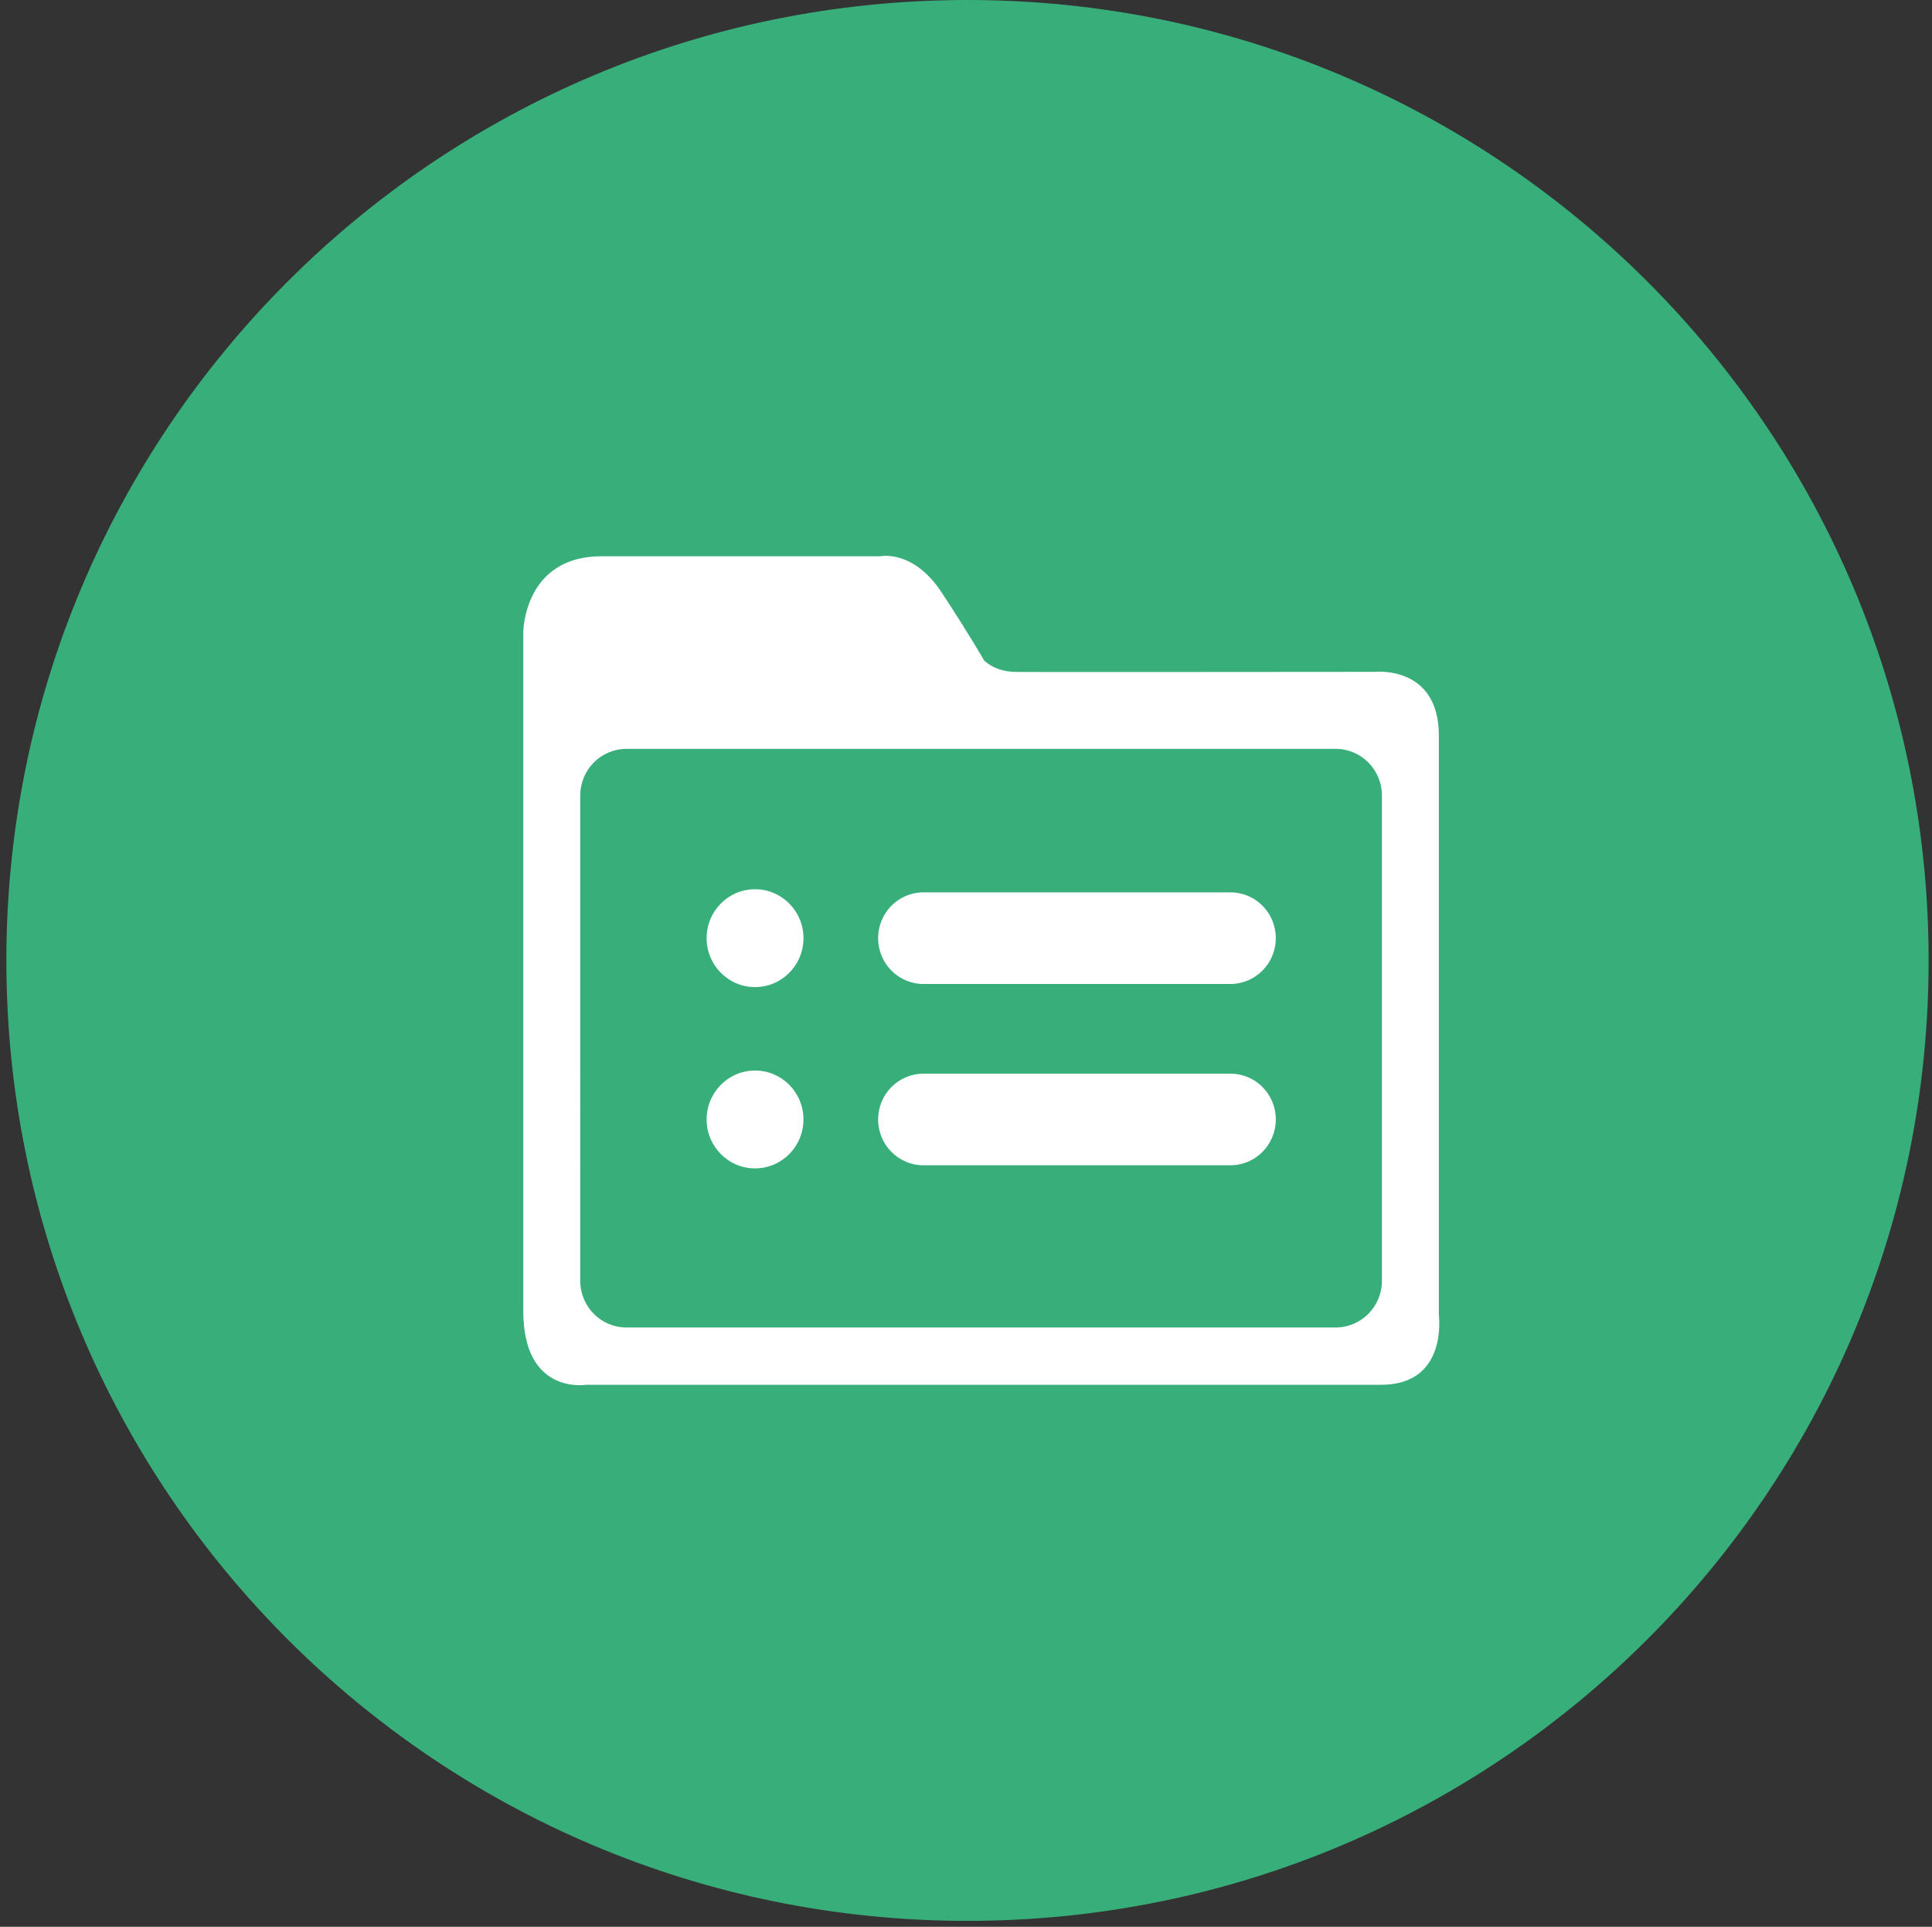 <?xml version="1.0" standalone="no"?><!DOCTYPE svg PUBLIC "-//W3C//DTD SVG 1.1//EN" "http://www.w3.org/Graphics/SVG/1.1/DTD/svg11.dtd"><svg t="1705560782899" class="icon" viewBox="0 0 1027 1024" version="1.1" xmlns="http://www.w3.org/2000/svg" p-id="17911" xmlns:xlink="http://www.w3.org/1999/xlink" width="24.07" height="24"><rect x="0" y="0" width="1027" height="1024" fill="#333333" stroke="none"/><path d="M514.295 0c282.176 0 510.91 228.526 510.91 510.431s-228.742 510.431-510.91 510.431S3.385 792.329 3.385 510.431 232.12 0 514.295 0z" fill="#38AF7B" p-id="17912"></path><path d="M654.077 522.943H490.902c-13.339 0-24.105-10.881-24.105-24.352 0-13.463 10.773-24.344 24.105-24.344h163.175c13.339 0 24.105 10.881 24.105 24.344 0 13.47-10.866 24.352-24.105 24.352z m0 96.356H490.902c-13.339 0-24.105-10.874-24.105-24.352 0-13.463 10.773-24.336 24.105-24.336h163.175c13.339 0 24.105 10.874 24.105 24.336 0 13.478-10.866 24.352-24.105 24.352zM764.855 698.87V390.944c0-37.405-33.742-33.881-33.742-33.881s-201.446 0.201-190.673 0c-11.492 0.201-17.335-6.113-17.335-6.113s-7.999-13.988-22.458-35.952c-15.078-23.1-32.621-19.375-32.621-19.375H319.72c-41.122 0-41.54 39.994-41.54 39.994v361.283c0 44.554 33.332 39.059 33.332 39.059h422.669c35.697 0 30.674-37.088 30.674-37.088z m-30.256-18.239c0 13.78-10.982 24.87-24.622 24.87H333.051c-13.648 0-24.615-11.09-24.615-24.87V422.854c0-13.78 10.966-24.87 24.615-24.87h376.925c13.64 0 24.622 11.09 24.622 24.87V680.632z m-358.98-182.04c0 14.367 11.523 26.006 25.743 26.006s25.743-11.639 25.743-26.006c0-14.359-11.523-25.998-25.743-25.998s-25.743 11.631-25.743 25.998z m0 96.349c0 14.359 11.523 26.006 25.743 26.006s25.743-11.647 25.743-26.006c0-14.351-11.523-25.998-25.743-25.998s-25.743 11.647-25.743 25.998z" fill="#FFFFFF" p-id="17913"></path></svg>